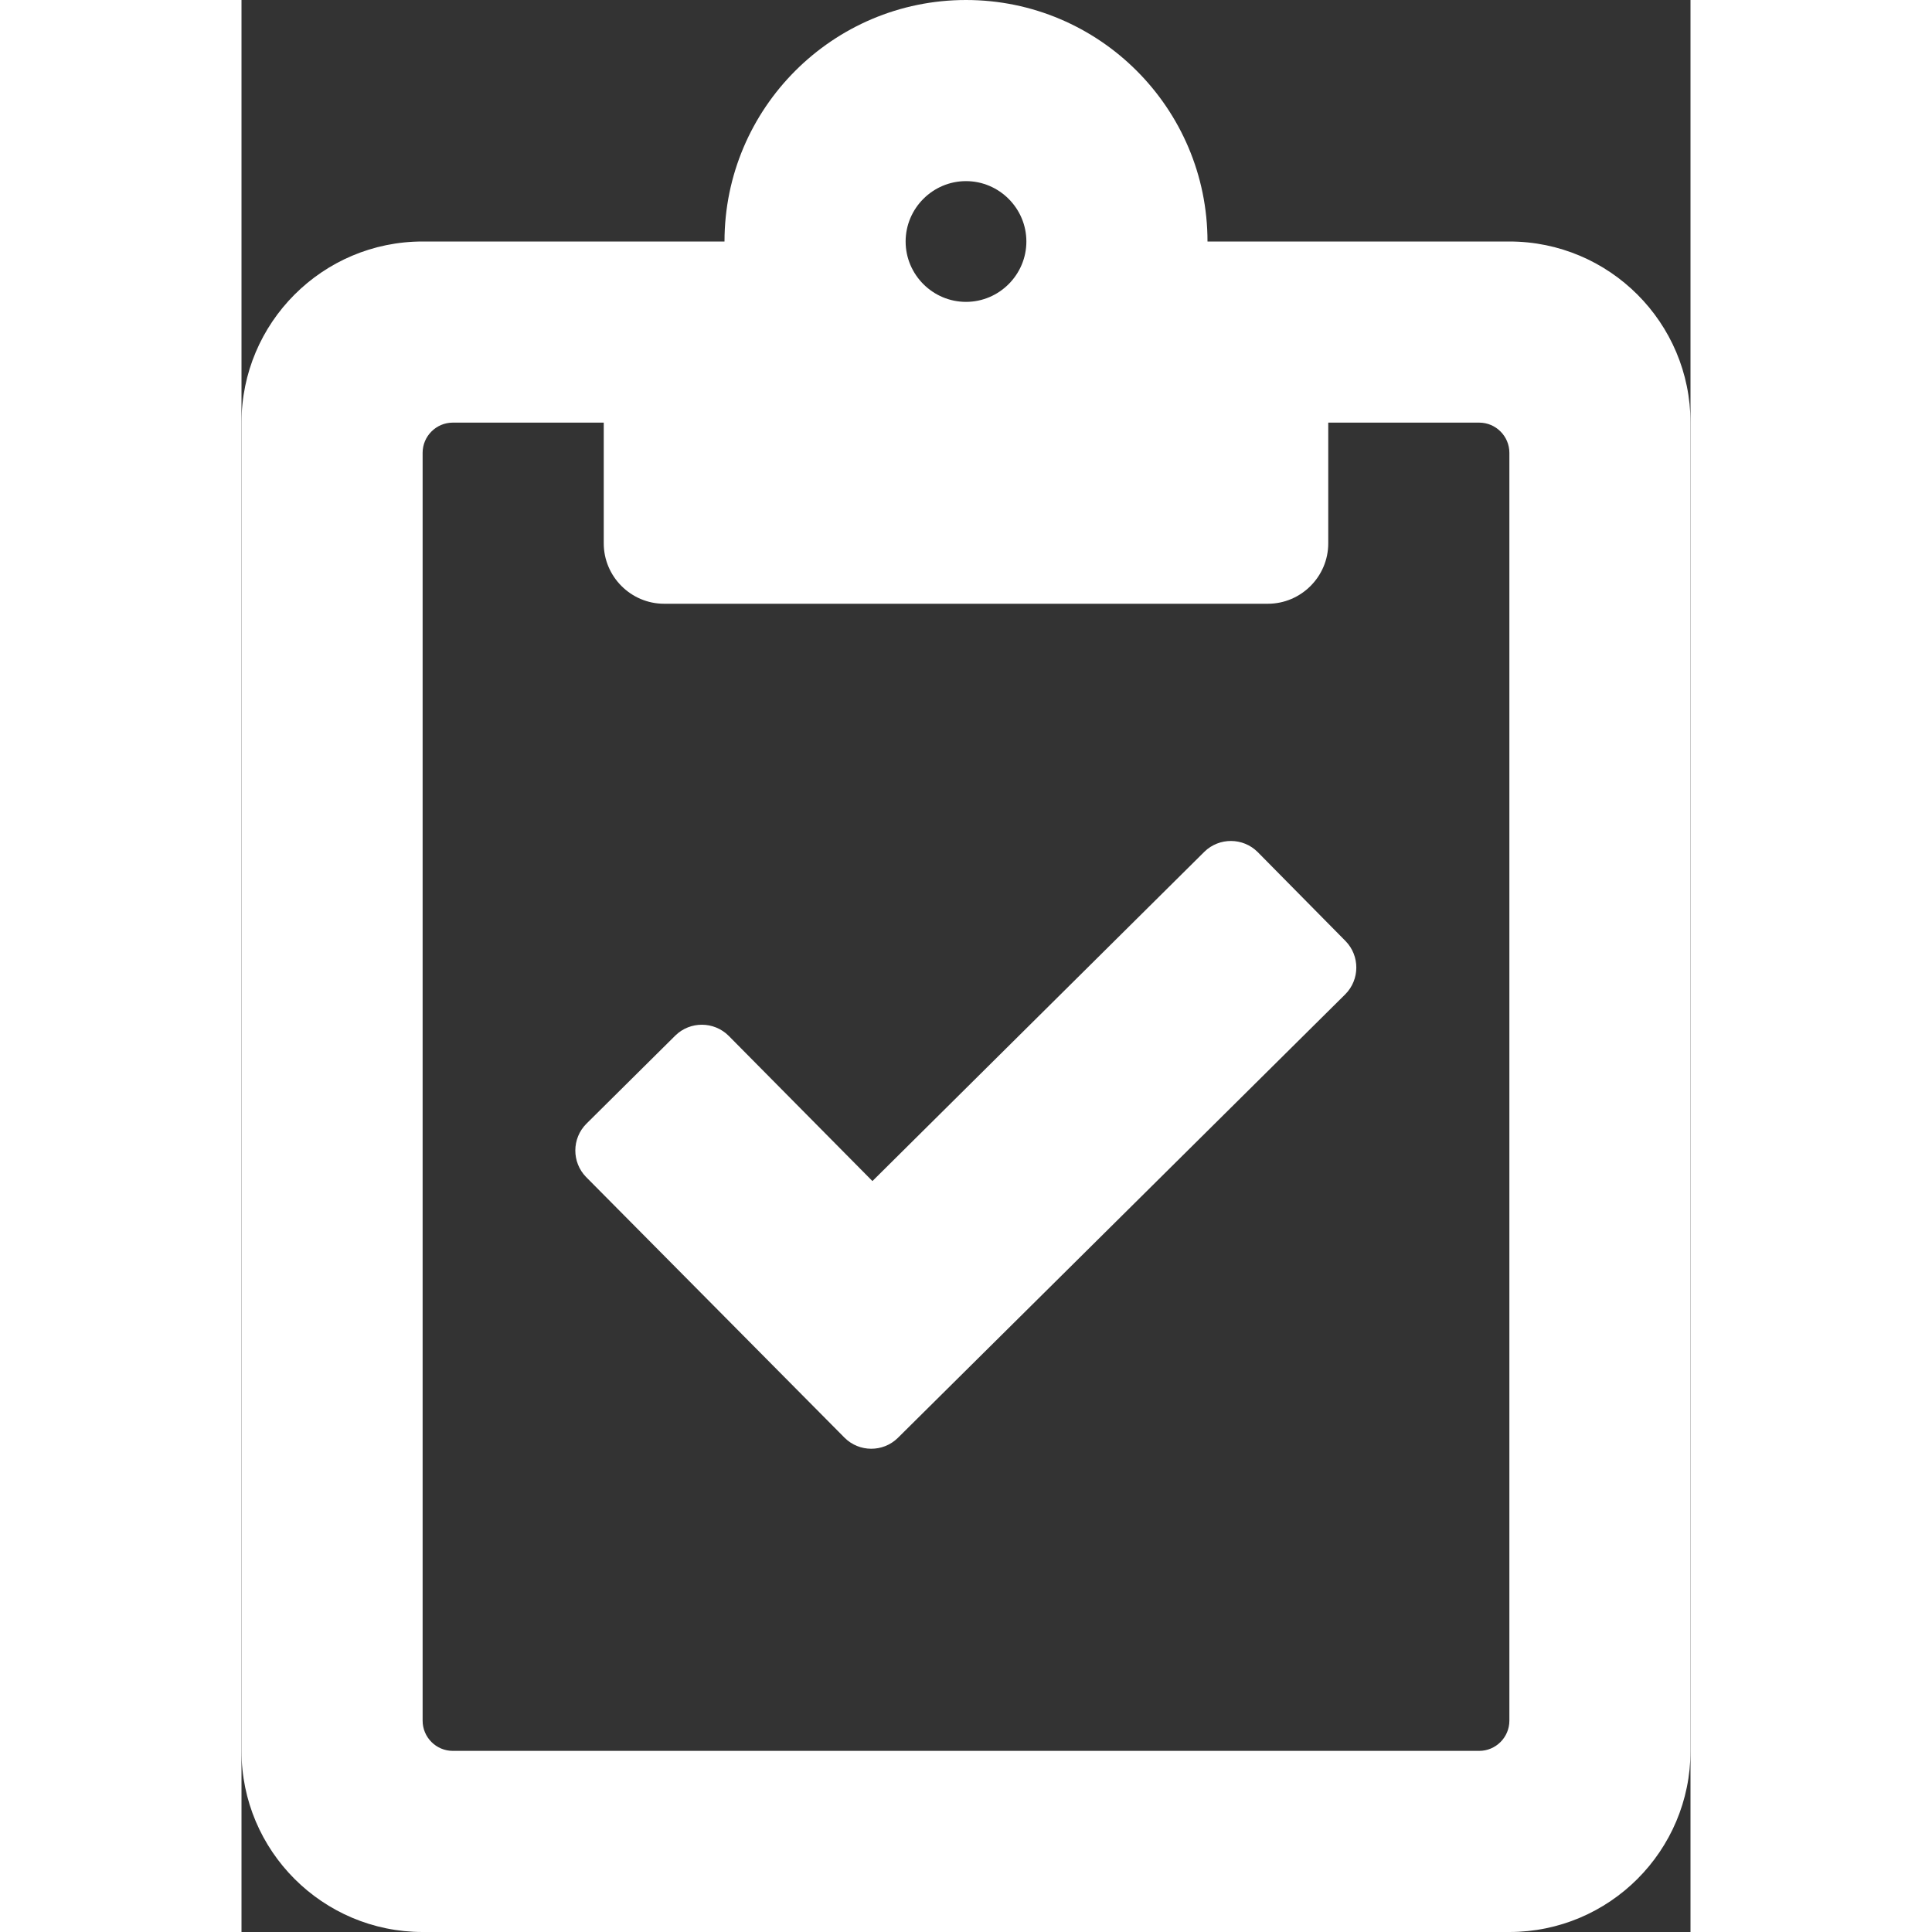 <svg width="42" height="42" viewBox="0 0 33 44" xmlns="http://www.w3.org/2000/svg" fill="red">
<rect x="0" y="0" width="33" height="44" fill="#333333" stroke="none"/>
<path d="M23.143 19.405C22.808 19.07 22.266 19.07 21.931 19.396L14.369 26.898L11.095 23.59C10.759 23.255 10.218 23.255 9.883 23.581L7.855 25.592C7.52 25.927 7.52 26.469 7.846 26.804L13.733 32.742C14.068 33.077 14.609 33.077 14.944 32.751L25.137 22.645C25.472 22.309 25.472 21.768 25.145 21.433L23.143 19.405ZM28.875 5.5H22C22 2.466 19.534 0 16.5 0C13.466 0 11 2.466 11 5.5H4.125C1.848 5.5 0 7.348 0 9.625V39.875C0 42.152 1.848 44 4.125 44H28.875C31.152 44 33 42.152 33 39.875V9.625C33 7.348 31.152 5.5 28.875 5.5ZM16.5 4.125C17.256 4.125 17.875 4.744 17.875 5.5C17.875 6.256 17.256 6.875 16.5 6.875C15.744 6.875 15.125 6.256 15.125 5.5C15.125 4.744 15.744 4.125 16.5 4.125ZM28.875 39.188C28.875 39.566 28.566 39.875 28.188 39.875H4.812C4.434 39.875 4.125 39.566 4.125 39.188V10.312C4.125 9.934 4.434 9.625 4.812 9.625H8.25V12.375C8.25 13.131 8.869 13.75 9.625 13.75H23.375C24.131 13.75 24.75 13.131 24.75 12.375V9.625H28.188C28.566 9.625 28.875 9.934 28.875 10.312V39.188Z" fill="white"/>
</svg>
